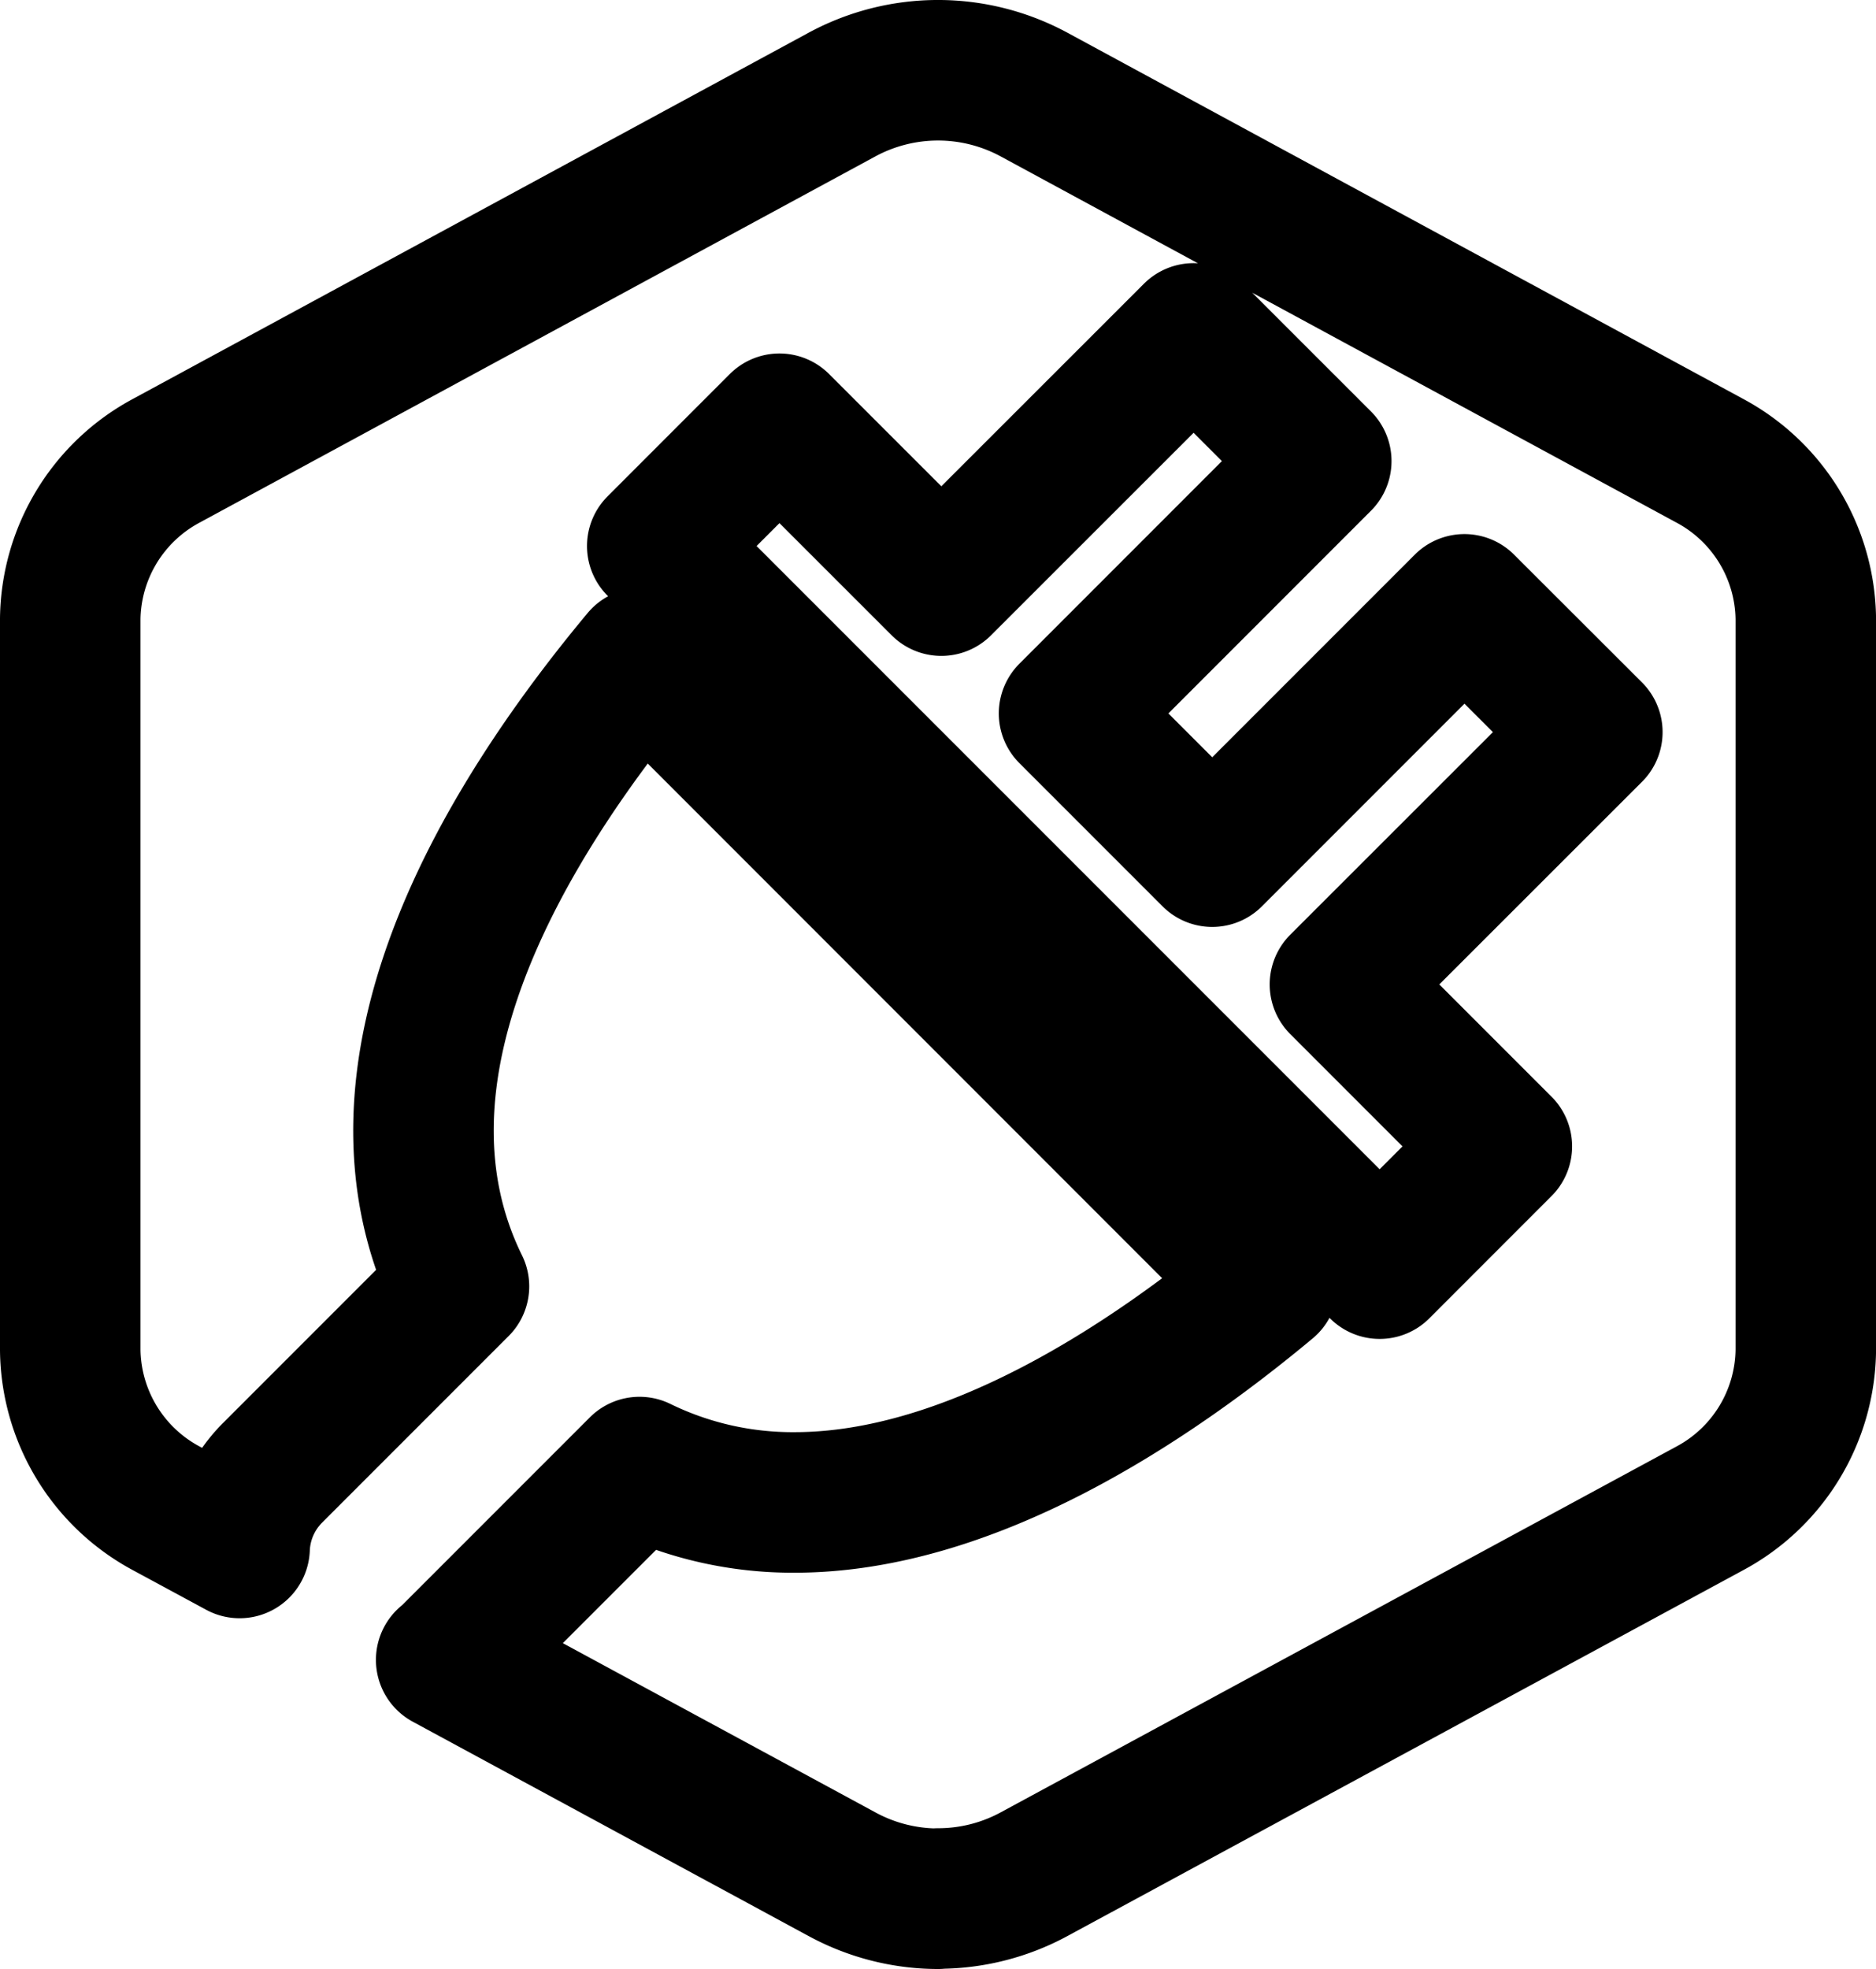 <svg xmlns="http://www.w3.org/2000/svg" width="40.057" height="42.028" viewBox="0 0 40.057 42.028">
  <path id="Subtraction_1" data-name="Subtraction 1" d="M18.529,39.028A4.309,4.309,0,0,1,16.47,38.5L8.027,33.93c.047-.04.1-.084.145-.133l3.983-3.983a7.438,7.438,0,0,0,3.313.755c3.736,0,7.554-2.53,10.1-4.653L12.2,12.545c-3.011,3.611-6.133,8.869-3.9,13.412L4.316,29.941a2.4,2.4,0,0,0-.7,1.6L2.059,30.7A3.883,3.883,0,0,1,0,27.32V11.706A3.883,3.883,0,0,1,2.059,8.33L16.47.523a4.313,4.313,0,0,1,4.118,0L35,8.33a3.881,3.881,0,0,1,2.058,3.377V27.32A3.881,3.881,0,0,1,35,30.7L20.588,38.5a4.293,4.293,0,0,1-2.058.523h0ZM15.143,7.545h0l-2.609,2.61L27.959,25.579l2.609-2.61-3.457-3.457L32.5,14.127,29.769,11.4l-5.385,5.385-3.057-3.057,5.385-5.386L23.986,5.617,18.6,11,15.143,7.545Z" transform="translate(1.5 1.5)" fill="none" stroke="#000" stroke-linecap="round" stroke-linejoin="round" stroke-width="3"/>
</svg>
